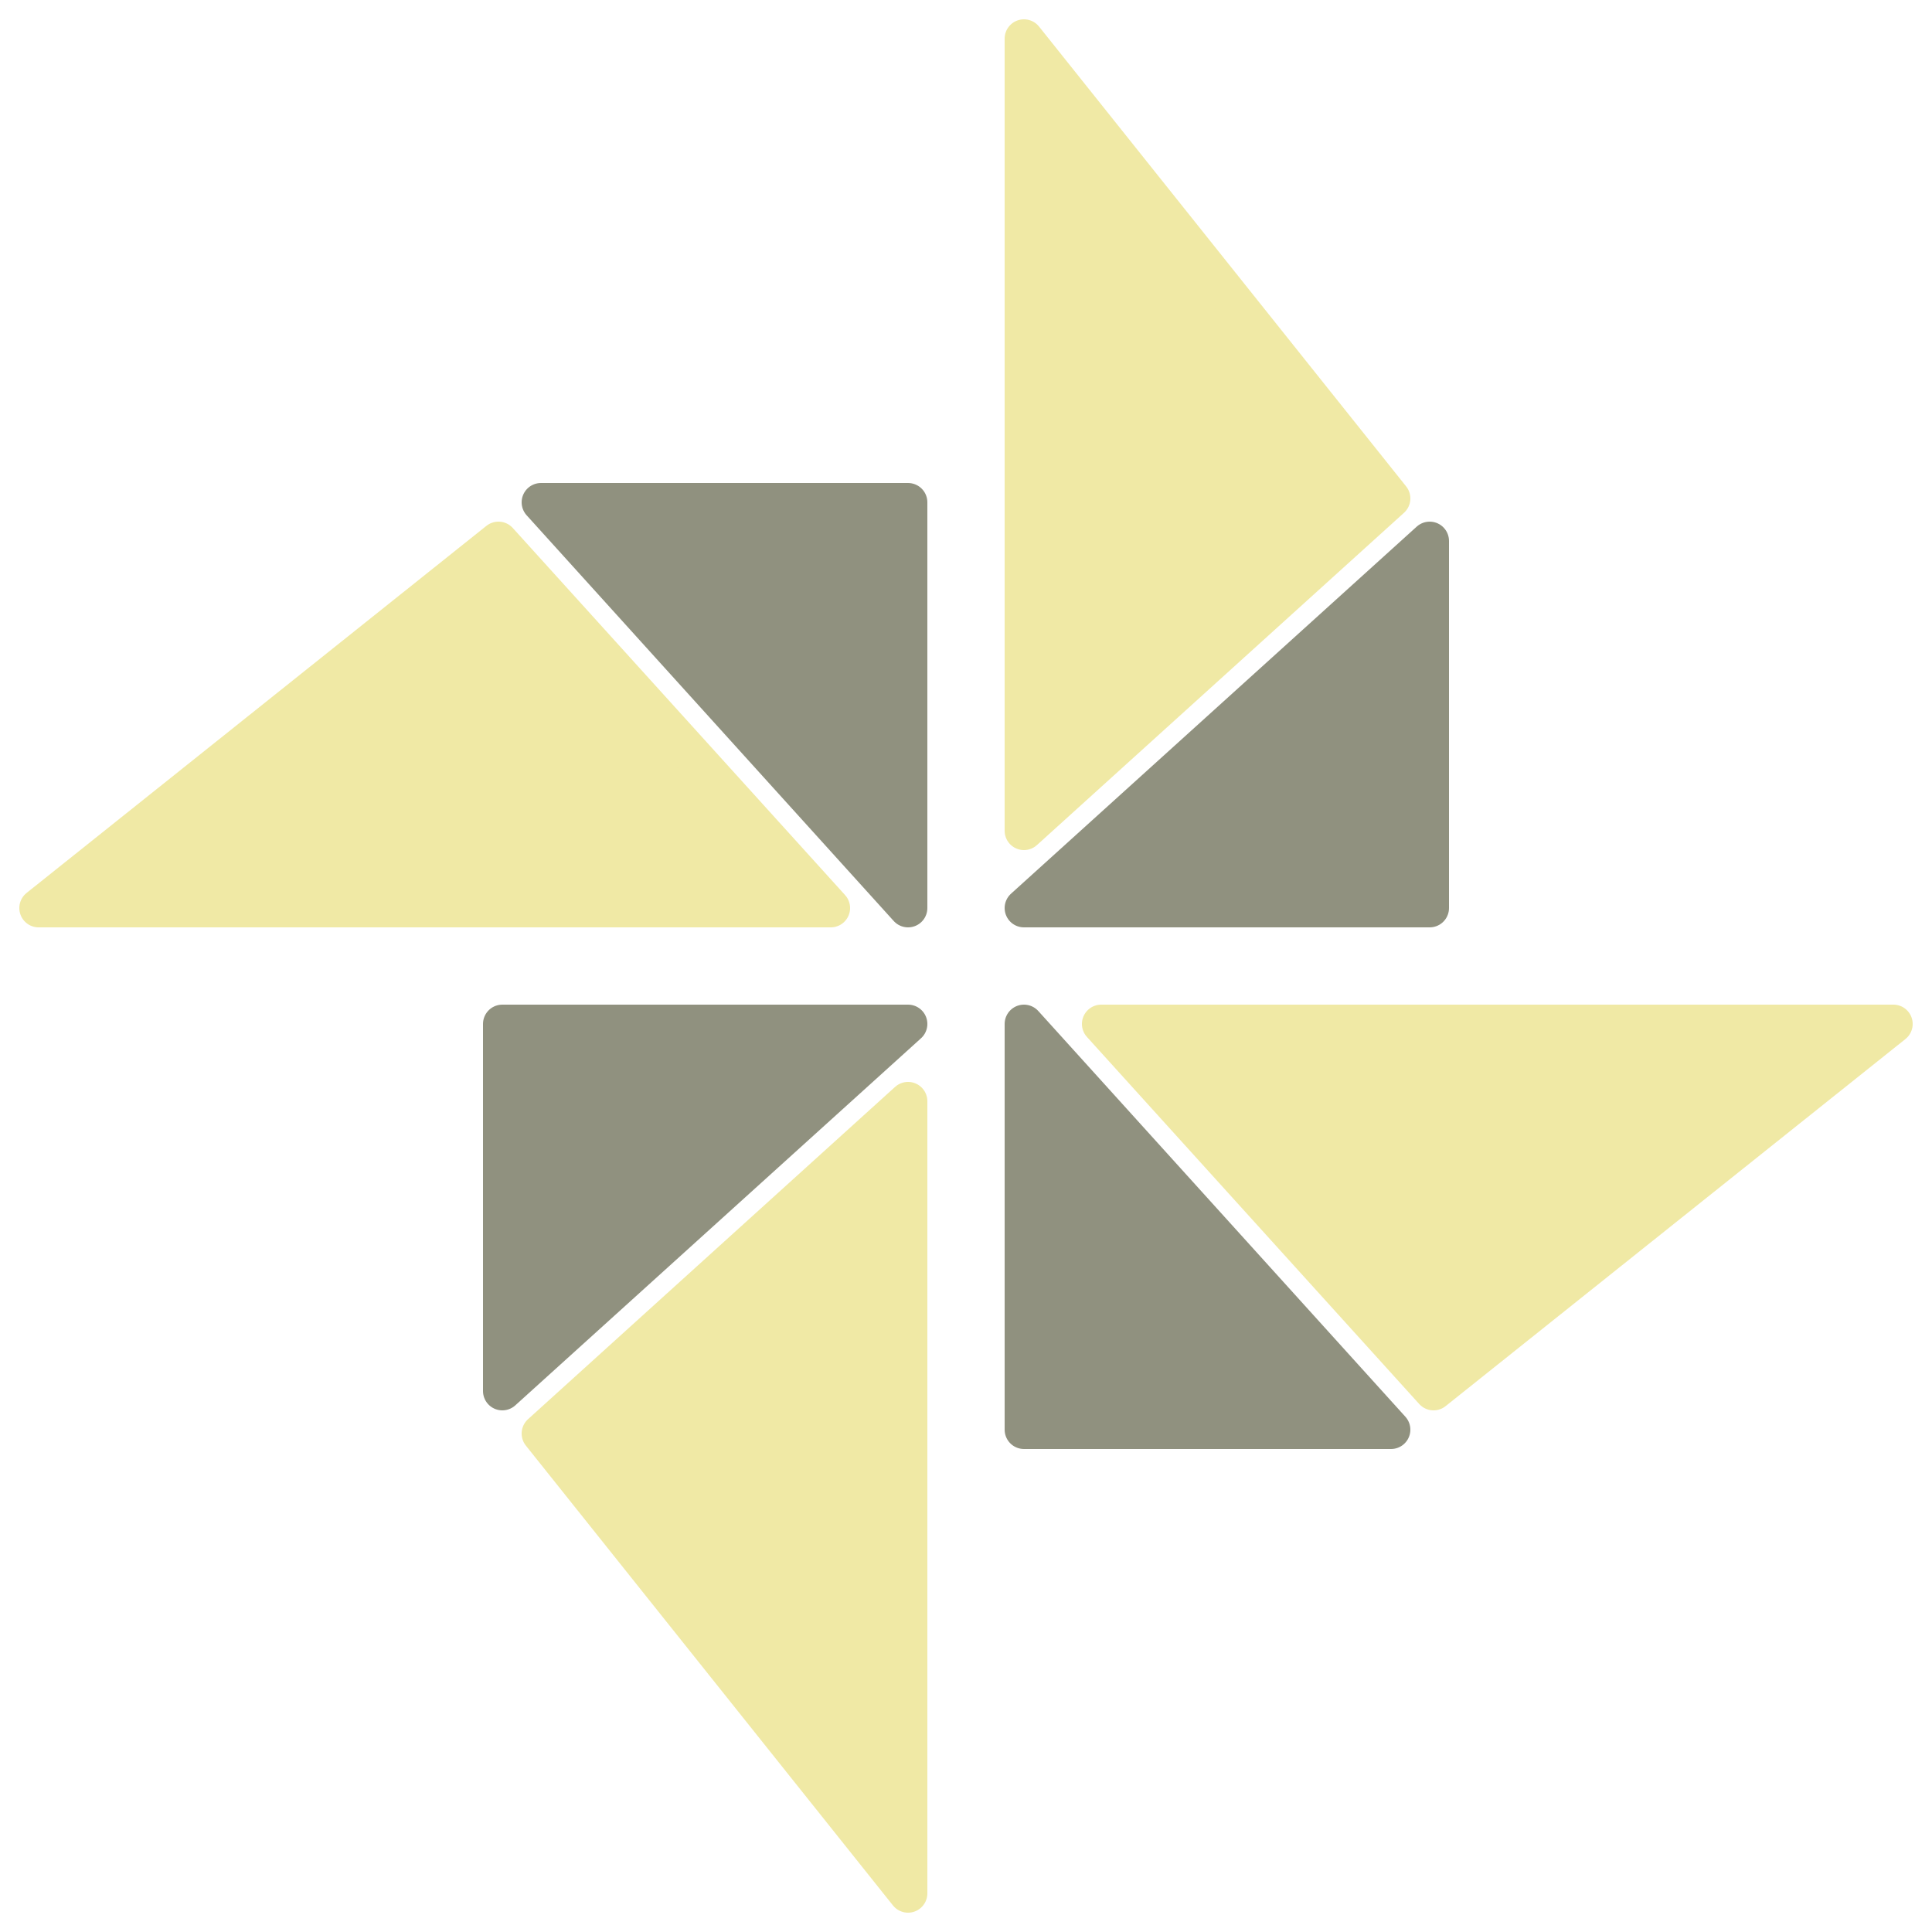 <svg xmlns="http://www.w3.org/2000/svg"
     width="100" height="100"
     viewBox="0 0 100 100">

  <defs>
    <symbol id="loading-icon" viewBox="-50 -50 100 100">
      <g id="parts-set"
         stroke-width="2" stroke-linejoin="round">

        <!-- Editing the "fill" and "stroke" properties will change the color of the tip side parts -->
        <g fill="#f0e9a5" stroke="#f0e9a5">
          <polygon points="3 -7, 3 -48, 22 -24.2" />
          <polygon points="3 -7, 3 -48, 22 -24.2" transform="rotate(90)" />
          <polygon points="3 -7, 3 -48, 22 -24.2" transform="rotate(180)" />
          <polygon points="3 -7, 3 -48, 22 -24.2" transform="rotate(270)" />
        </g>

        <!-- Editing the "fill" and "stroke" properties will change the color of the center side parts -->
        <g fill="#90917f" stroke="#90917f">
          <polygon points="3 -3, 24 -3, 24 -22" />
          <polygon points="3 -3, 24 -3, 24 -22" transform="rotate(90)" />
          <polygon points="3 -3, 24 -3, 24 -22" transform="rotate(180)" />
          <polygon points="3 -3, 24 -3, 24 -22" transform="rotate(270)" />
        </g>
      </g>

      <animateTransform href="#parts-set"
          attributeName="transform"
          type="rotate"
          dur="3.6s"
          values="0; 900"
          calcMode="spline"
          keySplines="0.37 0 0.63 1"
          repeatCount="indefinite" />
    </symbol>
  </defs>

  <use href="#loading-icon" />
</svg>
